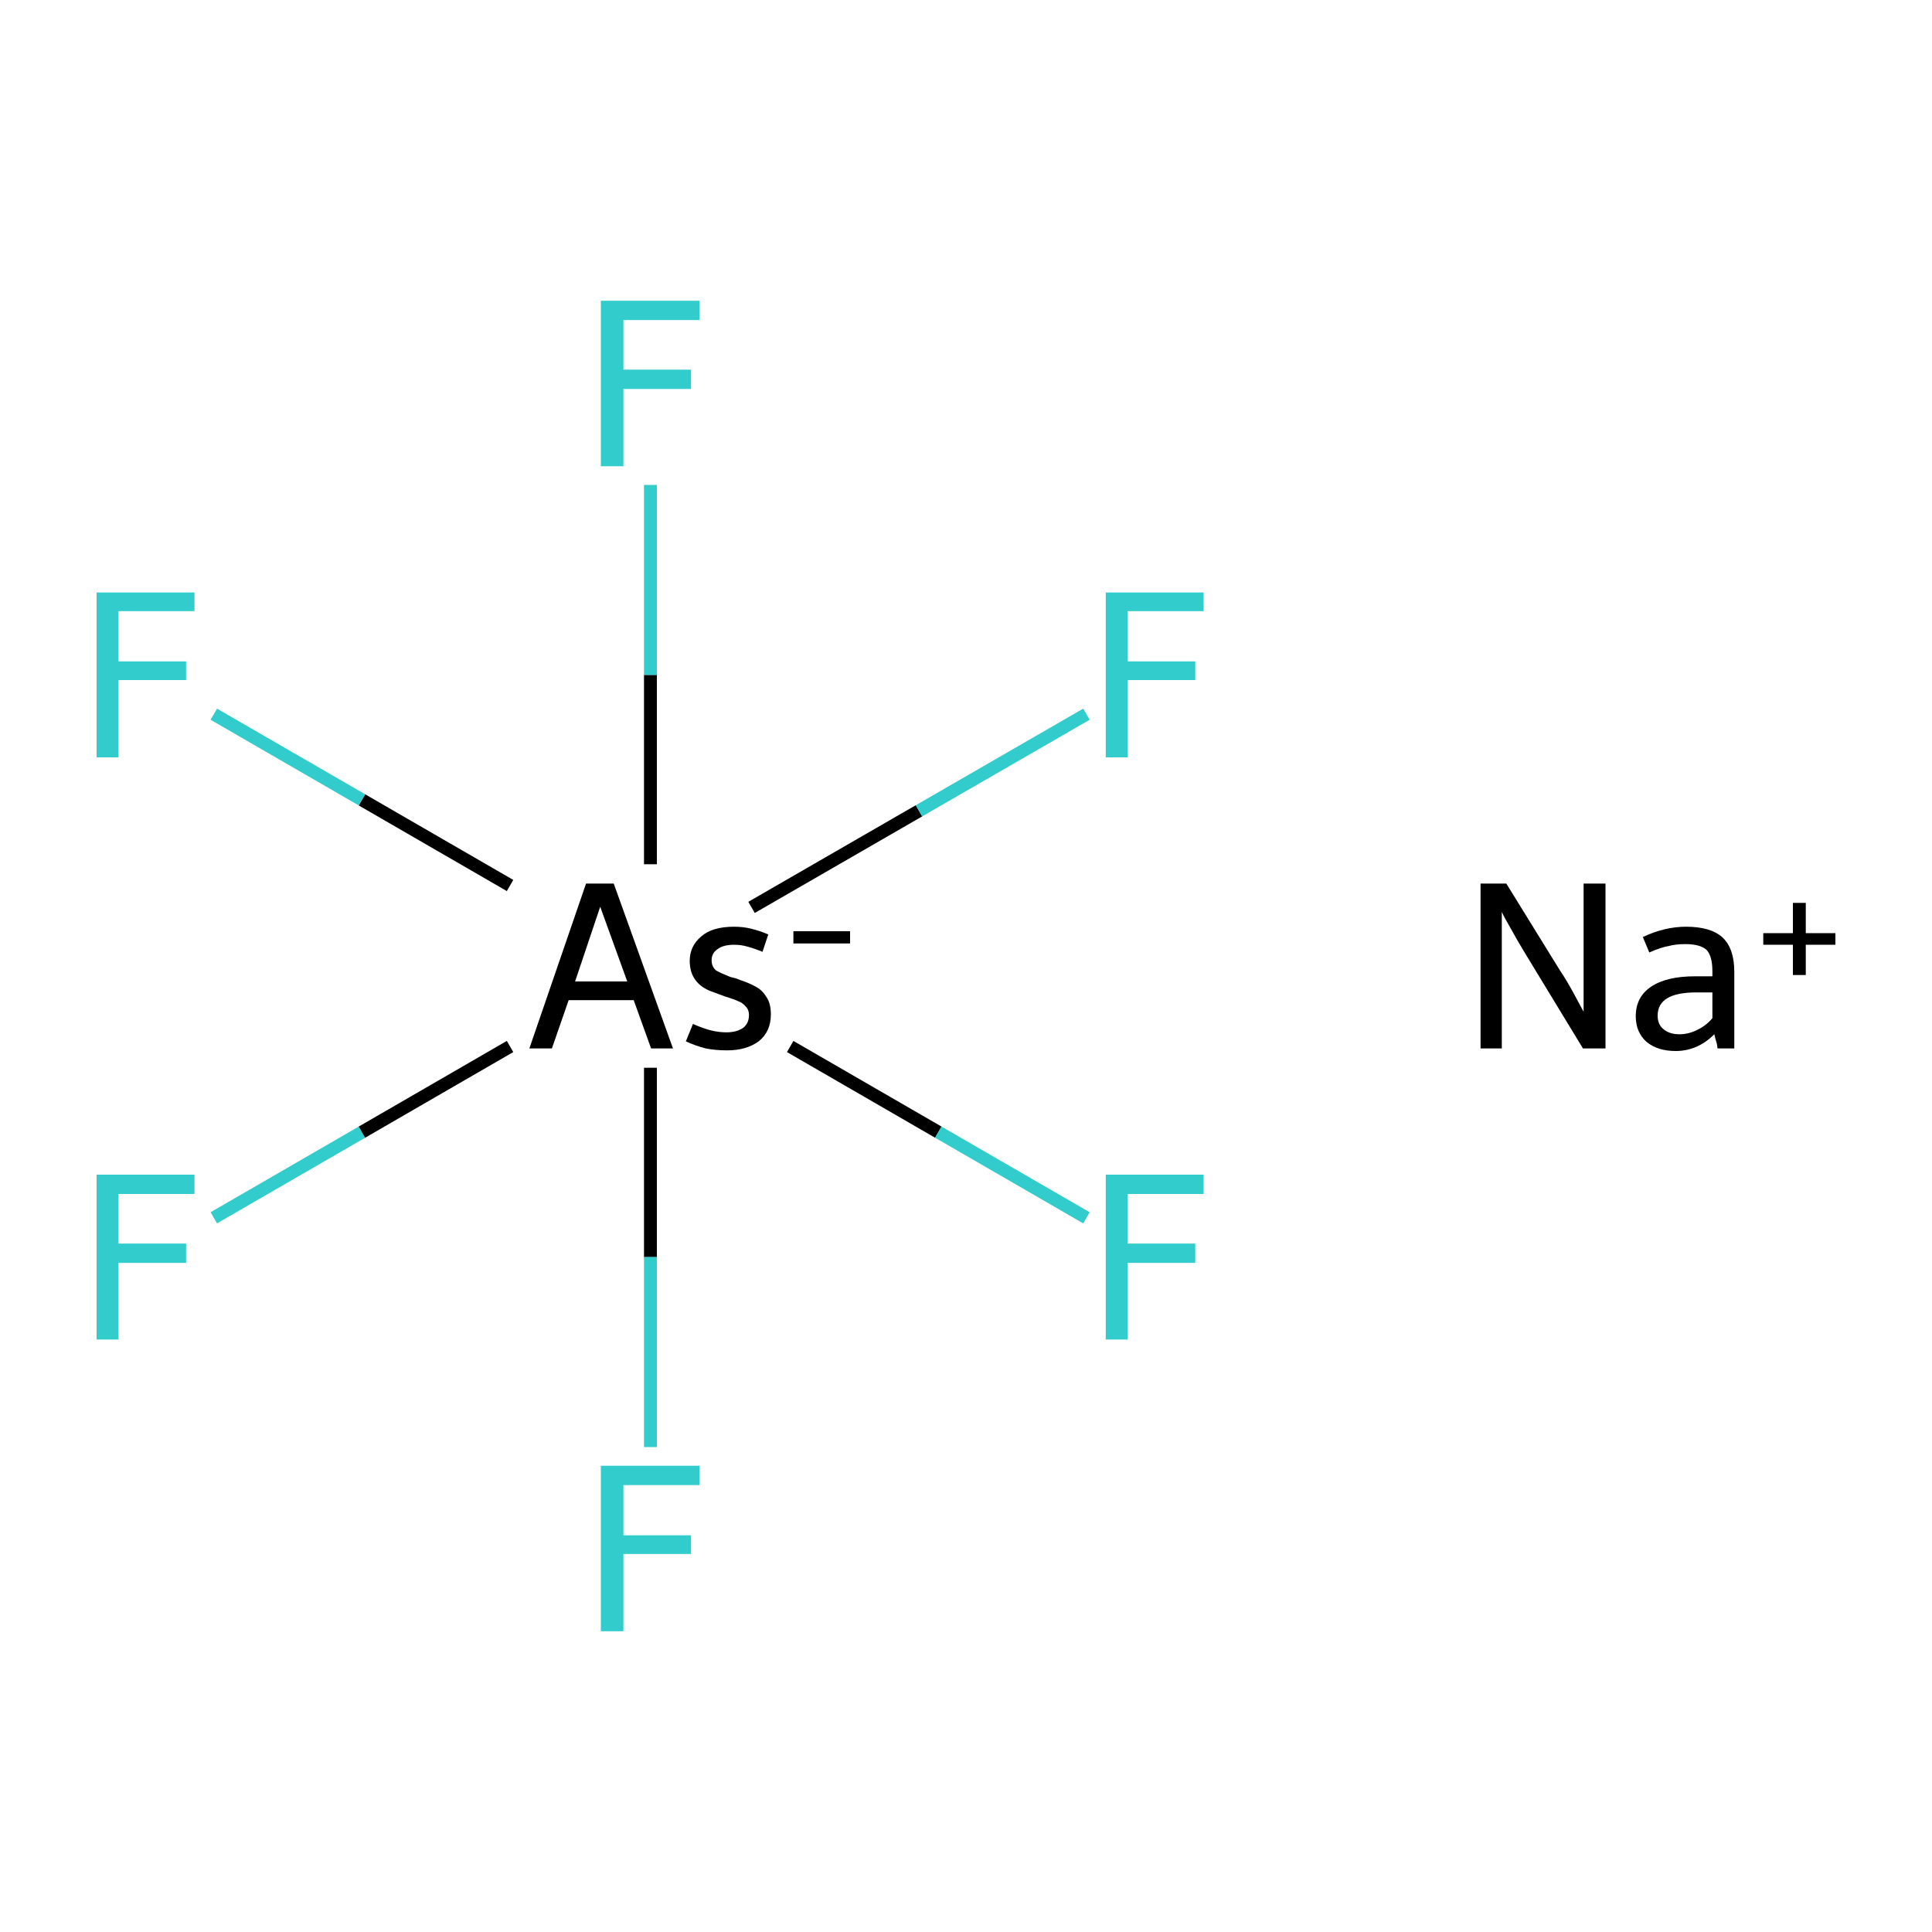 <?xml version='1.0' encoding='iso-8859-1'?>
<svg version='1.1' baseProfile='full'
              xmlns='http://www.w3.org/2000/svg'
                      xmlns:rdkit='http://www.rdkit.org/xml'
                      xmlns:xlink='http://www.w3.org/1999/xlink'
                  xml:space='preserve'
width='300px' height='300px' viewBox='0 0 300 300'>
<!-- END OF HEADER -->
<rect style='opacity:1.0;fill:#FFFFFF;stroke:none' width='300.0' height='300.0' x='0.0' y='0.0'> </rect>
<path class='bond-0 atom-0 atom-1' d='M 33.2,189.1 L 56.2,175.8' style='fill:none;fill-rule:evenodd;stroke:#33CCCC;stroke-width:2.0px;stroke-linecap:butt;stroke-linejoin:miter;stroke-opacity:1' />
<path class='bond-0 atom-0 atom-1' d='M 56.2,175.8 L 79.2,162.5' style='fill:none;fill-rule:evenodd;stroke:#000000;stroke-width:2.0px;stroke-linecap:butt;stroke-linejoin:miter;stroke-opacity:1' />
<path class='bond-1 atom-1 atom-2' d='M 101.0,165.8 L 101.0,195.2' style='fill:none;fill-rule:evenodd;stroke:#000000;stroke-width:2.0px;stroke-linecap:butt;stroke-linejoin:miter;stroke-opacity:1' />
<path class='bond-1 atom-1 atom-2' d='M 101.0,195.2 L 101.0,224.7' style='fill:none;fill-rule:evenodd;stroke:#33CCCC;stroke-width:2.0px;stroke-linecap:butt;stroke-linejoin:miter;stroke-opacity:1' />
<path class='bond-2 atom-1 atom-3' d='M 122.7,162.5 L 145.7,175.8' style='fill:none;fill-rule:evenodd;stroke:#000000;stroke-width:2.0px;stroke-linecap:butt;stroke-linejoin:miter;stroke-opacity:1' />
<path class='bond-2 atom-1 atom-3' d='M 145.7,175.8 L 168.7,189.1' style='fill:none;fill-rule:evenodd;stroke:#33CCCC;stroke-width:2.0px;stroke-linecap:butt;stroke-linejoin:miter;stroke-opacity:1' />
<path class='bond-3 atom-1 atom-4' d='M 101.0,134.2 L 101.0,104.8' style='fill:none;fill-rule:evenodd;stroke:#000000;stroke-width:2.0px;stroke-linecap:butt;stroke-linejoin:miter;stroke-opacity:1' />
<path class='bond-3 atom-1 atom-4' d='M 101.0,104.8 L 101.0,75.3' style='fill:none;fill-rule:evenodd;stroke:#33CCCC;stroke-width:2.0px;stroke-linecap:butt;stroke-linejoin:miter;stroke-opacity:1' />
<path class='bond-4 atom-1 atom-5' d='M 116.7,140.9 L 142.7,125.9' style='fill:none;fill-rule:evenodd;stroke:#000000;stroke-width:2.0px;stroke-linecap:butt;stroke-linejoin:miter;stroke-opacity:1' />
<path class='bond-4 atom-1 atom-5' d='M 142.7,125.9 L 168.7,110.9' style='fill:none;fill-rule:evenodd;stroke:#33CCCC;stroke-width:2.0px;stroke-linecap:butt;stroke-linejoin:miter;stroke-opacity:1' />
<path class='bond-5 atom-1 atom-6' d='M 79.2,137.5 L 56.2,124.2' style='fill:none;fill-rule:evenodd;stroke:#000000;stroke-width:2.0px;stroke-linecap:butt;stroke-linejoin:miter;stroke-opacity:1' />
<path class='bond-5 atom-1 atom-6' d='M 56.2,124.2 L 33.2,110.9' style='fill:none;fill-rule:evenodd;stroke:#33CCCC;stroke-width:2.0px;stroke-linecap:butt;stroke-linejoin:miter;stroke-opacity:1' />
<path class='atom-0' d='M 15.0 182.4
L 30.2 182.4
L 30.2 185.4
L 18.4 185.4
L 18.4 193.1
L 28.9 193.1
L 28.9 196.1
L 18.4 196.1
L 18.4 208.0
L 15.0 208.0
L 15.0 182.4
' fill='#33CCCC'/>
<path class='atom-1' d='M 101.1 162.8
L 98.4 155.3
L 88.3 155.3
L 85.7 162.8
L 82.2 162.8
L 91.0 137.2
L 95.3 137.2
L 104.5 162.8
L 101.1 162.8
M 89.3 152.4
L 97.4 152.4
L 93.2 140.8
L 89.3 152.4
' fill='#000000'/>
<path class='atom-1' d='M 107.6 159.0
Q 109.2 159.7, 110.4 160.0
Q 111.6 160.3, 112.8 160.3
Q 114.4 160.3, 115.4 159.6
Q 116.3 158.9, 116.3 157.6
Q 116.3 156.8, 115.8 156.3
Q 115.3 155.7, 114.7 155.5
Q 114.1 155.2, 112.5 154.7
Q 112.2 154.6, 110.6 154.0
Q 108.9 153.4, 108.0 152.2
Q 107.1 151.0, 107.1 149.2
Q 107.1 146.9, 108.9 145.4
Q 110.6 143.9, 114.0 143.9
Q 115.4 143.9, 116.6 144.2
Q 117.9 144.5, 119.3 145.1
L 118.4 147.8
Q 117.2 147.3, 116.1 147.0
Q 115.1 146.7, 114.0 146.7
Q 112.3 146.7, 111.4 147.4
Q 110.5 148.0, 110.5 149.1
Q 110.5 150.1, 111.2 150.7
Q 111.9 151.1, 113.4 151.7
Q 113.8 151.8, 114.2 151.9
L 115.0 152.2
Q 116.5 152.7, 117.5 153.3
Q 118.4 153.8, 119.0 154.8
Q 119.7 155.8, 119.7 157.5
Q 119.7 160.2, 117.8 161.7
Q 115.9 163.1, 112.9 163.1
Q 111.1 163.1, 109.6 162.8
Q 108.0 162.4, 106.5 161.7
L 107.6 159.0
' fill='#000000'/>
<path class='atom-1' d='M 123.2 144.6
L 132.0 144.6
L 132.0 146.5
L 123.2 146.5
L 123.2 144.6
' fill='#000000'/>
<path class='atom-2' d='M 93.3 227.6
L 108.6 227.6
L 108.6 230.6
L 96.8 230.6
L 96.8 238.4
L 107.3 238.4
L 107.3 241.3
L 96.8 241.3
L 96.8 253.3
L 93.3 253.3
L 93.3 227.6
' fill='#33CCCC'/>
<path class='atom-3' d='M 171.7 182.4
L 186.9 182.4
L 186.9 185.4
L 175.1 185.4
L 175.1 193.1
L 185.6 193.1
L 185.6 196.1
L 175.1 196.1
L 175.1 208.0
L 171.7 208.0
L 171.7 182.4
' fill='#33CCCC'/>
<path class='atom-4' d='M 93.3 46.7
L 108.6 46.7
L 108.6 49.7
L 96.8 49.7
L 96.8 57.4
L 107.3 57.4
L 107.3 60.4
L 96.8 60.4
L 96.8 72.4
L 93.3 72.4
L 93.3 46.7
' fill='#33CCCC'/>
<path class='atom-5' d='M 171.7 92.0
L 186.9 92.0
L 186.9 94.9
L 175.1 94.9
L 175.1 102.7
L 185.6 102.7
L 185.6 105.6
L 175.1 105.6
L 175.1 117.6
L 171.7 117.6
L 171.7 92.0
' fill='#33CCCC'/>
<path class='atom-6' d='M 15.0 92.0
L 30.2 92.0
L 30.2 94.9
L 18.4 94.9
L 18.4 102.7
L 28.9 102.7
L 28.9 105.6
L 18.4 105.6
L 18.4 117.6
L 15.0 117.6
L 15.0 92.0
' fill='#33CCCC'/>
<path class='atom-7' d='M 233.9 137.2
L 242.3 150.8
Q 243.2 152.1, 244.5 154.5
Q 245.8 156.9, 245.9 157.1
L 245.9 137.2
L 249.3 137.2
L 249.3 162.8
L 245.8 162.8
L 236.8 148.0
Q 235.7 146.2, 234.6 144.2
Q 233.5 142.3, 233.2 141.6
L 233.2 162.8
L 229.9 162.8
L 229.9 137.2
L 233.9 137.2
' fill='#000000'/>
<path class='atom-7' d='M 254.0 157.8
Q 254.0 154.8, 256.4 153.2
Q 258.8 151.6, 263.2 151.6
L 265.9 151.6
L 265.9 150.8
Q 265.9 148.5, 265.0 147.5
Q 264.0 146.6, 261.7 146.6
Q 260.2 146.6, 259.1 146.9
Q 257.9 147.1, 256.1 147.9
L 255.1 145.5
Q 258.5 143.9, 261.8 143.9
Q 265.7 143.9, 267.5 145.6
Q 269.3 147.3, 269.3 150.9
L 269.3 162.8
L 266.7 162.8
Q 266.7 162.7, 266.6 162.1
Q 266.4 161.5, 266.2 160.6
Q 263.6 163.2, 260.2 163.2
Q 257.4 163.2, 255.7 161.8
Q 254.0 160.3, 254.0 157.8
M 257.4 157.7
Q 257.4 159.1, 258.3 159.8
Q 259.2 160.6, 260.8 160.6
Q 262.2 160.6, 263.6 159.9
Q 265.0 159.2, 265.9 158.1
L 265.9 154.1
L 263.4 154.1
Q 260.4 154.1, 258.9 155.0
Q 257.4 155.9, 257.4 157.7
' fill='#000000'/>
<path class='atom-7' d='M 273.8 144.9
L 278.4 144.9
L 278.4 140.2
L 280.4 140.2
L 280.4 144.9
L 285.0 144.9
L 285.0 146.7
L 280.4 146.7
L 280.4 151.4
L 278.4 151.4
L 278.4 146.7
L 273.8 146.7
L 273.8 144.9
' fill='#000000'/>
</svg>
